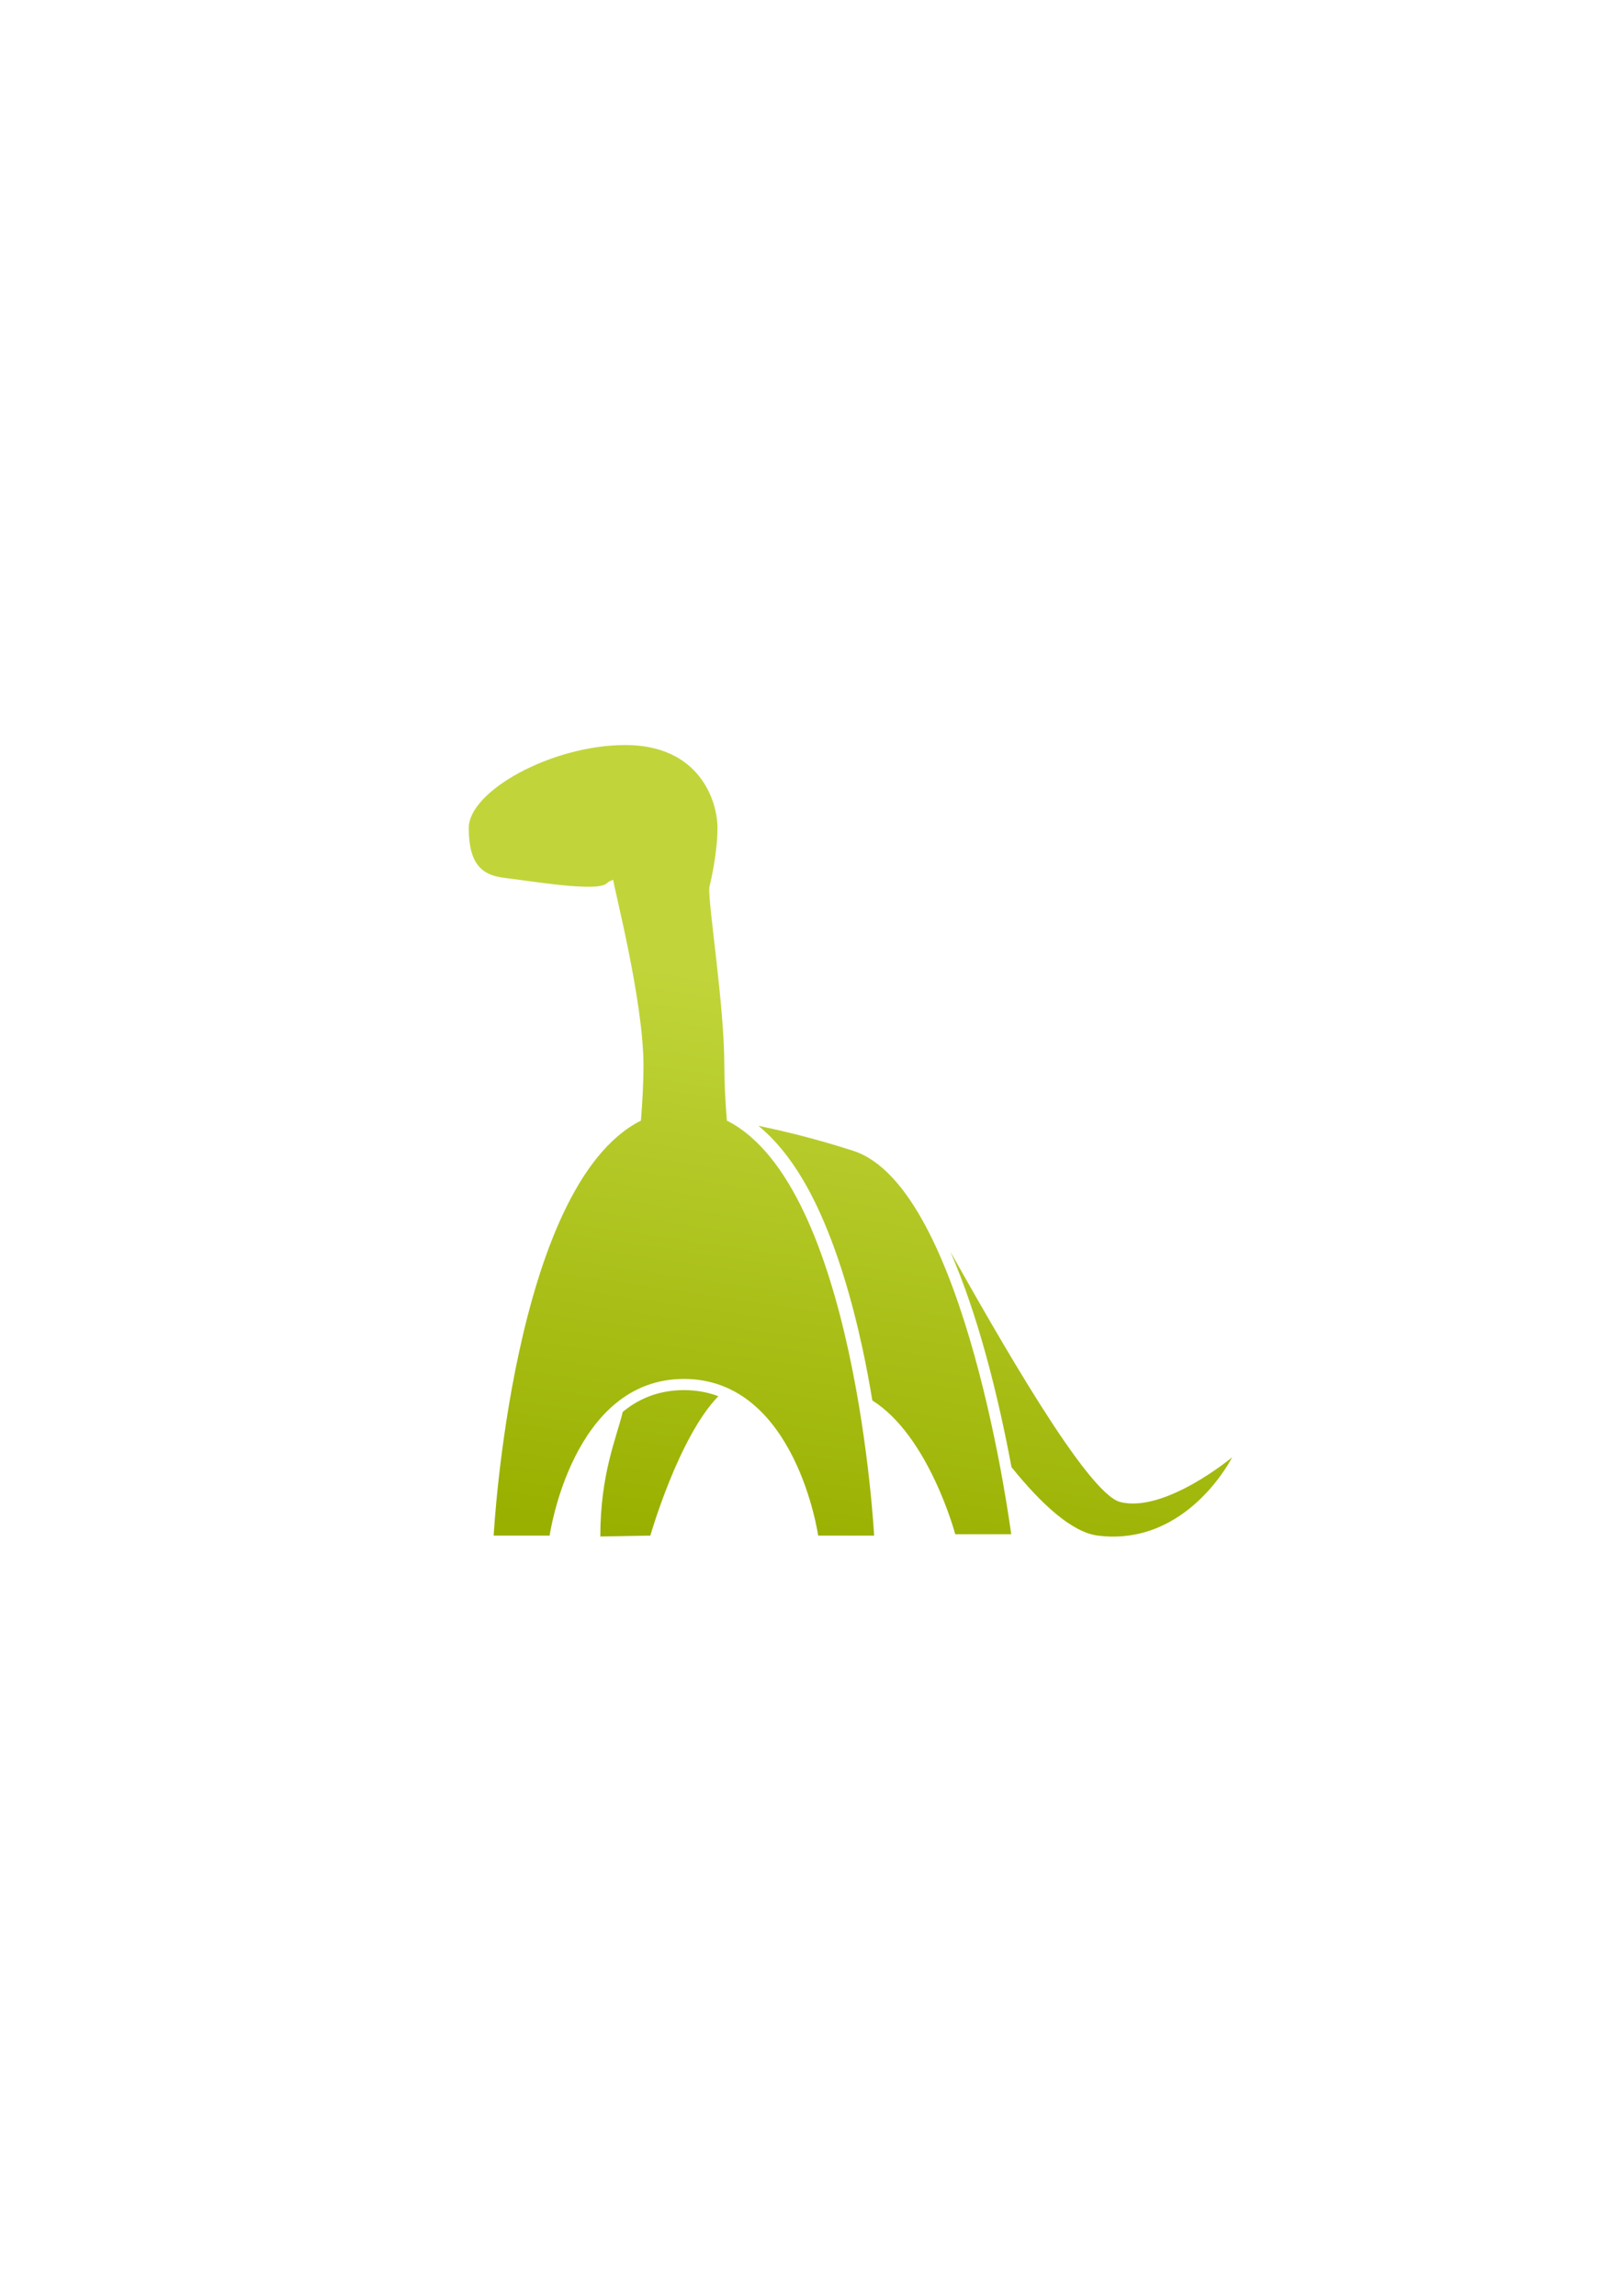 <?xml version="1.0" encoding="UTF-8" standalone="no"?>
<!-- Created with Inkscape (http://www.inkscape.org/) -->
<svg xmlns:dc="http://purl.org/dc/elements/1.1/" xmlns:cc="http://creativecommons.org/ns#" xmlns:rdf="http://www.w3.org/1999/02/22-rdf-syntax-ns#" xmlns:svg="http://www.w3.org/2000/svg" xmlns="http://www.w3.org/2000/svg" xmlns:xlink="http://www.w3.org/1999/xlink" xmlns:sodipodi="http://sodipodi.sourceforge.net/DTD/sodipodi-0.dtd" xmlns:inkscape="http://www.inkscape.org/namespaces/inkscape" width="210mm" height="297mm" viewBox="0 0 744.094 1052.362" id="svg2" version="1.1" inkscape:version="0.91 r13725" inkscape:export-xdpi="4" inkscape:export-ydpi="4">
  <defs id="defs4">
    <linearGradient inkscape:collect="always" id="linearGradient4199">
      <stop style="stop-color:#99b000;stop-opacity:1;" offset="0" id="stop4201"/>
      <stop style="stop-color:#c1d53a;stop-opacity:1" offset="1" id="stop4203"/>
    </linearGradient>
    <linearGradient id="linearGradient2224">
      <stop id="stop2226" offset="0" style="stop-color:#7c7c7c;stop-opacity:1;"/>
      <stop id="stop2228" offset="1" style="stop-color:#b8b8b8;stop-opacity:1;"/>
    </linearGradient>
    <linearGradient id="linearGradient15218">
      <stop id="stop15220" offset="0" style="stop-color:#eeeeef;stop-opacity:1;"/>
      <stop id="stop2736" offset="0.599" style="stop-color:#d3d7cf;stop-opacity:1;"/>
      <stop id="stop2738" offset="0.828" style="stop-color:#ffffff;stop-opacity:1;"/>
      <stop id="stop15222" offset="1" style="stop-color:#d3d7cf;stop-opacity:1;"/>
    </linearGradient>
    <pattern y="0" x="0" height="6" width="6" patternUnits="userSpaceOnUse" id="EMFhbasepattern"/>
    <pattern y="0" x="0" height="6" width="6" patternUnits="userSpaceOnUse" id="EMFhbasepattern-5"/>
    <linearGradient inkscape:collect="always" xlink:href="#linearGradient4199" id="linearGradient4205" x1="293.997" y1="703.486" x2="331.89" y2="447.382" gradientUnits="userSpaceOnUse"/>
  </defs>
  <sodipodi:namedview id="base" pagecolor="#ffffff" bordercolor="#666666" borderopacity="1.0" inkscape:pageopacity="0.0" inkscape:pageshadow="2" inkscape:zoom="1.0823183" inkscape:cx="274.05094" inkscape:cy="466.91135" inkscape:document-units="px" inkscape:current-layer="layer1" showgrid="false" showguides="true" inkscape:guide-bbox="true" inkscape:window-width="1366" inkscape:window-height="721" inkscape:window-x="-4" inkscape:window-y="-4" inkscape:window-maximized="1">
    <sodipodi:guide position="560,730" orientation="0,1" id="guide3338"/>
    <sodipodi:guide position="560,330" orientation="0,1" id="guide3340"/>
    <sodipodi:guide position="190,475" orientation="1,0" id="guide3344"/>
    <sodipodi:guide position="590,451" orientation="1,0" id="guide3346"/>
    <inkscape:grid type="xygrid" id="grid3440"/>
    <sodipodi:guide position="215,442" orientation="1,0" id="guide4155"/>
    <sodipodi:guide position="564.978,467.398" orientation="1,0" id="guide4157"/>
  </sodipodi:namedview>
  <g inkscape:label="Ebene 1" inkscape:groupmode="layer" id="layer1">
    <path style="fill:url(#linearGradient4205);fill-rule:evenodd;stroke:none;stroke-width:1px;stroke-linecap:butt;stroke-linejoin:miter;stroke-opacity:1;fill-opacity:1" d="m 286.703,341.514 c -33.785,0 -71.789,21.121 -71.789,38.014 0,16.892 6.288,21.703 16.432,22.894 12.583,1.478 42.688,6.658 46.911,2.435 0.833,-0.833 1.851,-1.262 2.916,-1.503 0.229,3.527 13.847,55.325 13.847,85.085 0,7.761 -0.468,16.498 -1.172,25.229 -59.06,29.72 -67.511,190.23 -67.511,190.23 l 25.65,0 c 0,0 10.26,-71.82 61.56,-71.82 51.3,0 61.56,71.82 61.56,71.82 l 25.65,0 c 0,0 -8.451,-160.509 -67.511,-190.23 -0.705,-8.731 -1.172,-17.468 -1.172,-25.229 0,-28.106 -7.41,-73.252 -6.873,-81.639 0.755,-3.167 3.737,-16.047 3.737,-27.273 0,-12.669 -8.447,-38.014 -42.232,-38.014 z m 61.029,174.549 c 10.978,9.027 19.778,21.996 26.892,37.032 9.36,19.781 16.021,42.946 20.82,65.107 1.768,8.164 3.205,16.073 4.499,23.746 26.042,16.37 38.004,61.309 38.004,61.309 l 25.65,0 c 0,0 -20.519,-159.028 -72.441,-175.751 -16.59,-5.343 -31.055,-8.897 -43.424,-11.442 z m 88.011,57.772 c 6.362,14.559 11.669,30.659 16.051,46.44 5.304,19.1 9.196,37.53 11.943,52.231 13.858,17.174 27.795,29.913 39.617,31.391 41.04,5.13 61.56,-35.91 61.56,-35.91 0,0 -30.78,25.65 -51.3,20.52 -15.252,-3.813 -55.875,-75.792 -77.871,-114.673 z m -122.197,63.373 c -11.521,0 -20.676,3.931 -28.024,9.969 -3.023,12.354 -10.298,28.599 -10.298,57.122 l 22.933,-0.402 c 0,0 12.98,-45.277 31.181,-63.894 -4.703,-1.785 -9.943,-2.795 -15.791,-2.795 z" id="path4173" inkscape:connector-curvature="0" sodipodi:nodetypes="sssccscccscccscsscsscccsccscscscsccccs"/>
    <rect style="opacity:1;fill:none;fill-opacity:1;stroke:none;stroke-width:23;stroke-linecap:butt;stroke-linejoin:round;stroke-miterlimit:4;stroke-dasharray:none;stroke-opacity:1" id="rect4160" width="400" height="400" x="190" y="322.362"/>
  </g>
</svg>

